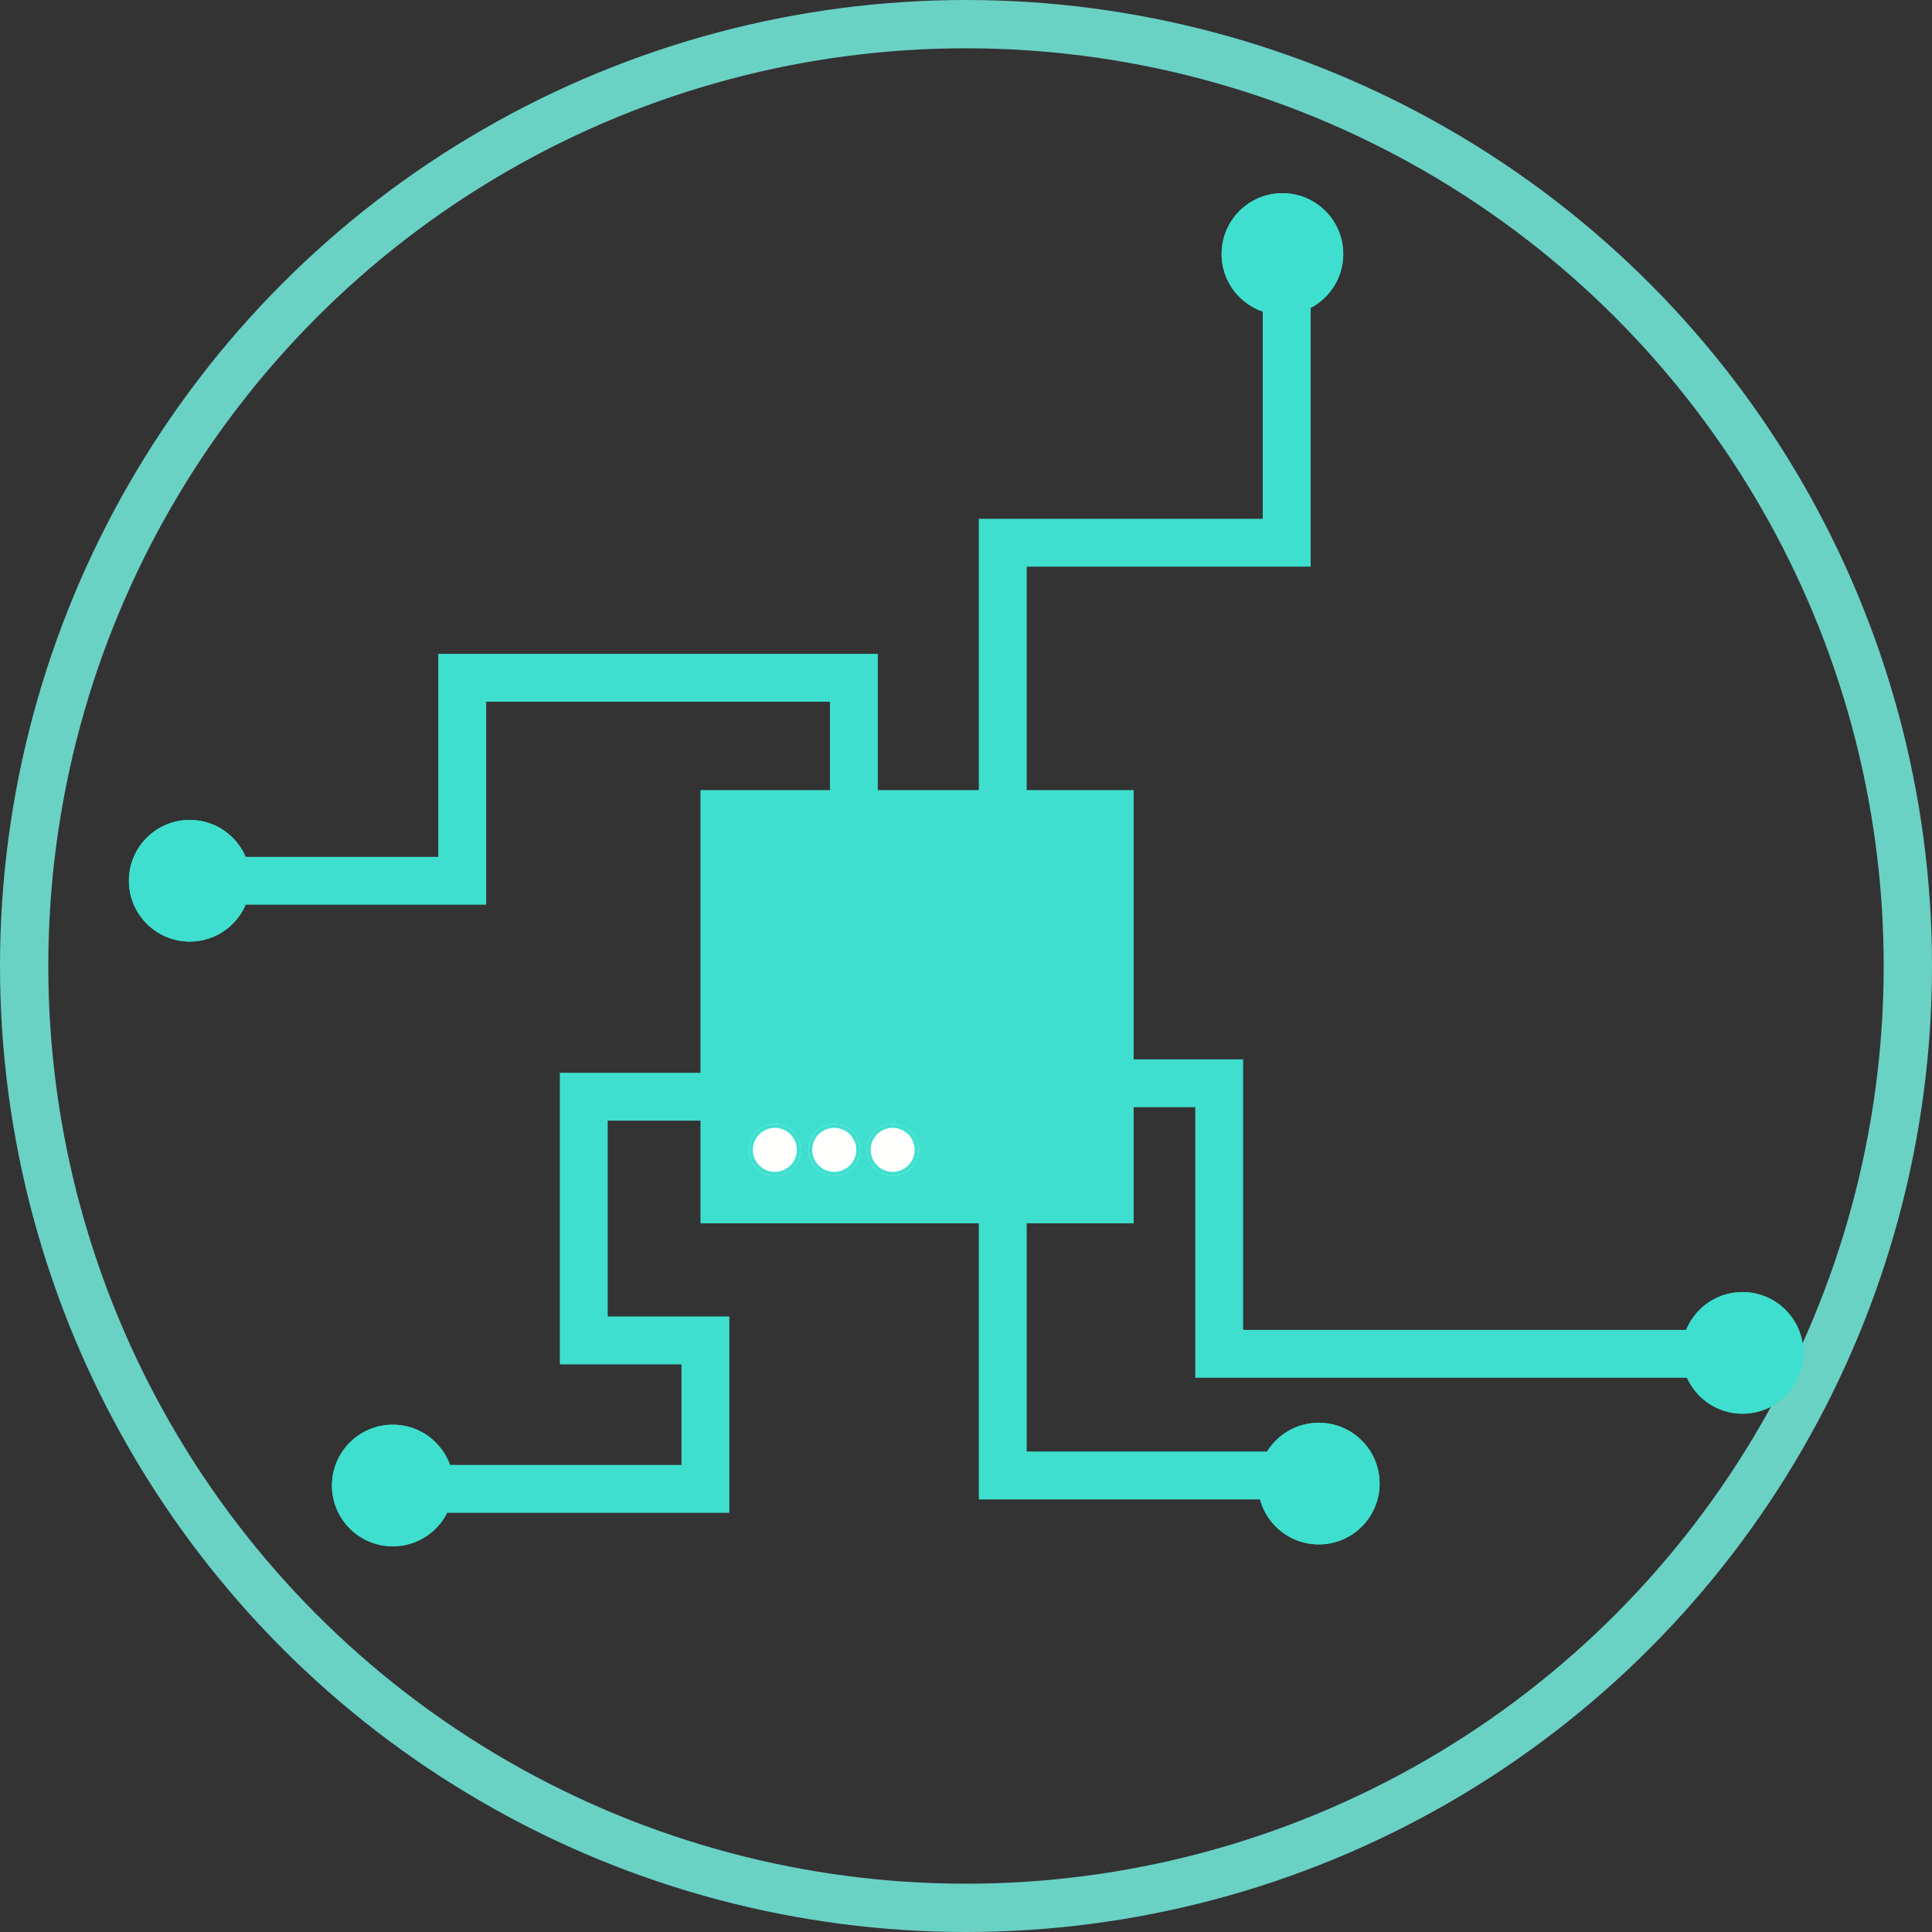 <svg width="40" height="40" viewBox="0 0 40 40" fill="none" xmlns="http://www.w3.org/2000/svg">
<rect x="0" y="0" width="40" height="40" fill="#333333" stroke="none"/>
<circle cx="20" cy="20" r="19.5" stroke="#6AD1C5"/>
<path d="M23.468 16.362H14.506V25.324H23.468V16.362Z" fill="#3EDFCF"/>
<path fill-rule="evenodd" clip-rule="evenodd" d="M22.477 17.353H15.498V24.332H22.477V17.353ZM23.468 16.362V25.324H14.506V16.362H23.468Z" fill="#3EDFCF"/>
<path fill-rule="evenodd" clip-rule="evenodd" d="M27.136 5.358V11.732H21.257V18.513H20.266V10.741H26.144V5.358H27.136Z" fill="#3EDFCF"/>
<path fill-rule="evenodd" clip-rule="evenodd" d="M9.074 13.537H18.174V20.188H17.183V14.528H10.065V18.731H3.968V17.74H9.074V13.537Z" fill="#3EDFCF"/>
<path fill-rule="evenodd" clip-rule="evenodd" d="M24.747 22.924H19.642V21.933H25.738V27.534H35.314V28.525H24.747V22.924Z" fill="#3EDFCF"/>
<path fill-rule="evenodd" clip-rule="evenodd" d="M11.591 22.211H17.123V23.202H12.582V27.256H15.1V31.321H8.726V30.33H14.109V28.248H11.591V22.211Z" fill="#3EDFCF"/>
<path fill-rule="evenodd" clip-rule="evenodd" d="M20.266 23.549H21.257V30.052H27.195V31.044H20.266V23.549Z" fill="#3EDFCF"/>
<path d="M26.551 6.518C27.246 6.518 27.81 5.954 27.81 5.259C27.81 4.564 27.246 4 26.551 4C25.856 4 25.292 4.564 25.292 5.259C25.292 5.954 25.856 6.518 26.551 6.518Z" fill="#3EDFCF"/>
<path fill-rule="evenodd" clip-rule="evenodd" d="M26.551 5.527C26.699 5.527 26.819 5.407 26.819 5.259C26.819 5.111 26.699 4.991 26.551 4.991C26.403 4.991 26.283 5.111 26.283 5.259C26.283 5.407 26.403 5.527 26.551 5.527ZM27.81 5.259C27.81 5.954 27.246 6.518 26.551 6.518C25.856 6.518 25.292 5.954 25.292 5.259C25.292 4.564 25.856 4 26.551 4C27.246 4 27.81 4.564 27.81 5.259Z" fill="#3EDFCF"/>
<path d="M36.077 29.269C36.773 29.269 37.336 28.705 37.336 28.01C37.336 27.315 36.773 26.751 36.077 26.751C35.382 26.751 34.818 27.315 34.818 28.01C34.818 28.705 35.382 29.269 36.077 29.269Z" fill="#3EDFCF"/>
<path fill-rule="evenodd" clip-rule="evenodd" d="M36.077 28.278C36.225 28.278 36.345 28.158 36.345 28.01C36.345 27.862 36.225 27.742 36.077 27.742C35.929 27.742 35.81 27.862 35.81 28.01C35.81 28.158 35.929 28.278 36.077 28.278ZM37.336 28.01C37.336 28.705 36.773 29.269 36.077 29.269C35.382 29.269 34.818 28.705 34.818 28.01C34.818 27.315 35.382 26.751 36.077 26.751C36.773 26.751 37.336 27.315 37.336 28.01Z" fill="#3EDFCF"/>
<path d="M27.304 31.975C28 31.975 28.563 31.412 28.563 30.716C28.563 30.021 28 29.457 27.304 29.457C26.609 29.457 26.045 30.021 26.045 30.716C26.045 31.412 26.609 31.975 27.304 31.975Z" fill="#3EDFCF"/>
<path fill-rule="evenodd" clip-rule="evenodd" d="M27.304 30.984C27.452 30.984 27.572 30.864 27.572 30.716C27.572 30.568 27.452 30.449 27.304 30.449C27.157 30.449 27.037 30.568 27.037 30.716C27.037 30.864 27.157 30.984 27.304 30.984ZM28.563 30.716C28.563 31.412 28 31.975 27.304 31.975C26.609 31.975 26.045 31.412 26.045 30.716C26.045 30.021 26.609 29.457 27.304 29.457C28 29.457 28.563 30.021 28.563 30.716Z" fill="#3EDFCF"/>
<path d="M8.132 32.015C8.827 32.015 9.391 31.451 9.391 30.756C9.391 30.061 8.827 29.497 8.132 29.497C7.436 29.497 6.873 30.061 6.873 30.756C6.873 31.451 7.436 32.015 8.132 32.015Z" fill="#3EDFCF"/>
<path fill-rule="evenodd" clip-rule="evenodd" d="M8.132 31.024C8.279 31.024 8.399 30.904 8.399 30.756C8.399 30.608 8.279 30.488 8.132 30.488C7.984 30.488 7.864 30.608 7.864 30.756C7.864 30.904 7.984 31.024 8.132 31.024ZM9.391 30.756C9.391 31.451 8.827 32.015 8.132 32.015C7.436 32.015 6.873 31.451 6.873 30.756C6.873 30.061 7.436 29.497 8.132 29.497C8.827 29.497 9.391 30.061 9.391 30.756Z" fill="#3EDFCF"/>
<path d="M3.928 19.494C4.624 19.494 5.187 18.93 5.187 18.235C5.187 17.54 4.624 16.976 3.928 16.976C3.233 16.976 2.669 17.54 2.669 18.235C2.669 18.93 3.233 19.494 3.928 19.494Z" fill="#3EDFCF"/>
<path fill-rule="evenodd" clip-rule="evenodd" d="M3.928 18.503C4.076 18.503 4.196 18.383 4.196 18.235C4.196 18.087 4.076 17.968 3.928 17.968C3.781 17.968 3.661 18.087 3.661 18.235C3.661 18.383 3.781 18.503 3.928 18.503ZM5.187 18.235C5.187 18.93 4.624 19.494 3.928 19.494C3.233 19.494 2.669 18.93 2.669 18.235C2.669 17.54 3.233 16.976 3.928 16.976C4.624 16.976 5.187 17.54 5.187 18.235Z" fill="#3EDFCF"/>
<path d="M16.042 24.341C16.338 24.341 16.577 24.102 16.577 23.806C16.577 23.511 16.338 23.271 16.042 23.271C15.747 23.271 15.507 23.511 15.507 23.806C15.507 24.102 15.747 24.341 16.042 24.341Z" fill="#FFFFFD"/>
<path fill-rule="evenodd" clip-rule="evenodd" d="M16.042 23.351C15.791 23.351 15.587 23.555 15.587 23.806C15.587 24.058 15.791 24.262 16.042 24.262C16.294 24.262 16.498 24.058 16.498 23.806C16.498 23.555 16.294 23.351 16.042 23.351ZM16.577 23.806C16.577 24.102 16.338 24.341 16.042 24.341C15.747 24.341 15.507 24.102 15.507 23.806C15.507 23.511 15.747 23.271 16.042 23.271C16.338 23.271 16.577 23.511 16.577 23.806Z" fill="#3EDFCF"/>
<path d="M17.272 24.341C17.567 24.341 17.807 24.102 17.807 23.806C17.807 23.511 17.567 23.271 17.272 23.271C16.976 23.271 16.737 23.511 16.737 23.806C16.737 24.102 16.976 24.341 17.272 24.341Z" fill="#FFFFFD"/>
<path fill-rule="evenodd" clip-rule="evenodd" d="M17.272 23.351C17.02 23.351 16.816 23.555 16.816 23.806C16.816 24.058 17.02 24.262 17.272 24.262C17.524 24.262 17.728 24.058 17.728 23.806C17.728 23.555 17.524 23.351 17.272 23.351ZM17.807 23.806C17.807 24.102 17.567 24.341 17.272 24.341C16.976 24.341 16.737 24.102 16.737 23.806C16.737 23.511 16.976 23.271 17.272 23.271C17.567 23.271 17.807 23.511 17.807 23.806Z" fill="#3EDFCF"/>
<path d="M18.481 24.341C18.777 24.341 19.016 24.102 19.016 23.806C19.016 23.511 18.777 23.271 18.481 23.271C18.186 23.271 17.946 23.511 17.946 23.806C17.946 24.102 18.186 24.341 18.481 24.341Z" fill="#FFFFFD"/>
<path fill-rule="evenodd" clip-rule="evenodd" d="M18.481 23.351C18.23 23.351 18.026 23.555 18.026 23.806C18.026 24.058 18.23 24.262 18.481 24.262C18.733 24.262 18.937 24.058 18.937 23.806C18.937 23.555 18.733 23.351 18.481 23.351ZM19.016 23.806C19.016 24.102 18.777 24.341 18.481 24.341C18.186 24.341 17.946 24.102 17.946 23.806C17.946 23.511 18.186 23.271 18.481 23.271C18.777 23.271 19.016 23.511 19.016 23.806Z" fill="#3EDFCF"/>
</svg>
